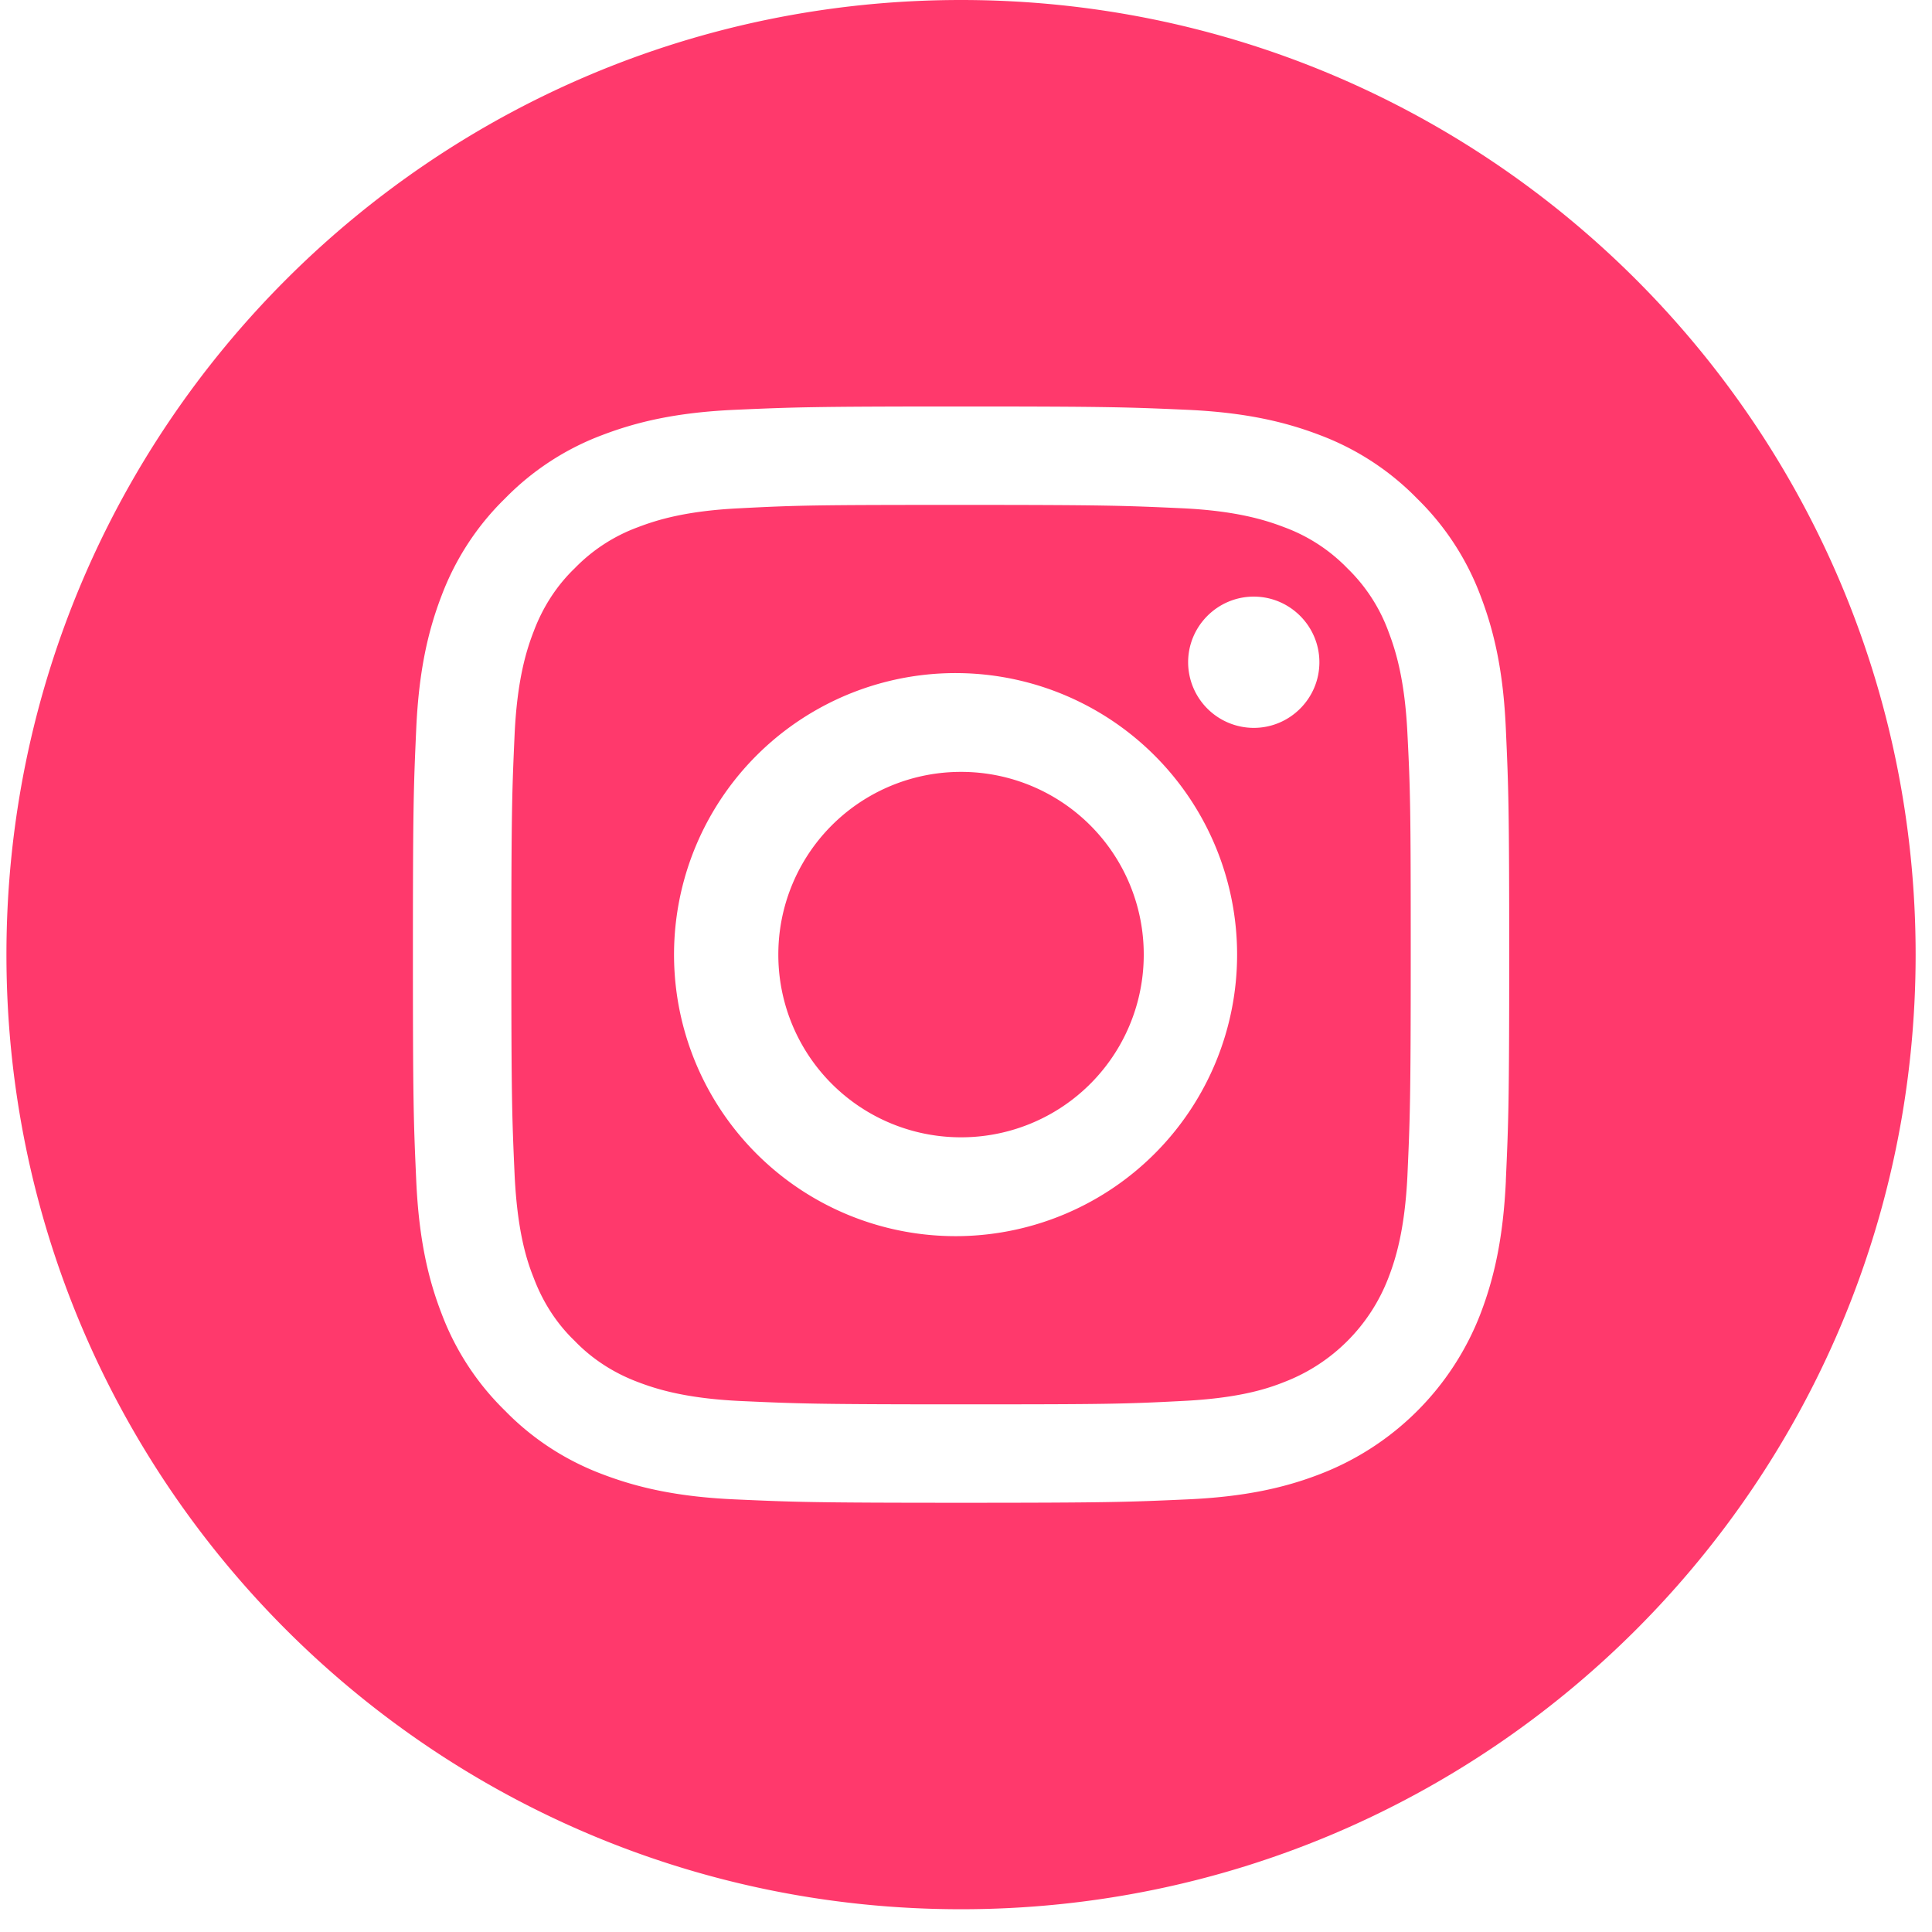 <svg xmlns="http://www.w3.org/2000/svg" width="36" height="36" viewBox="0 0 36 36"><g><g><g><path fill="#ff396c" d="M21.312 17.788a3.401 3.401 0 0 1-3.404 3.404 3.401 3.401 0 0 1-3.405-3.404 3.401 3.401 0 0 1 3.405-3.405 3.401 3.401 0 0 1 3.404 3.405z"/></g><g><path fill="#ff396c" d="M23.362 13.563a1.225 1.225 0 0 1-1.223-1.223c0-.674.55-1.223 1.223-1.223.674 0 1.223.55 1.223 1.223 0 .674-.549 1.223-1.223 1.223zm-5.454 9.47a5.246 5.246 0 1 1 0-10.49 5.246 5.246 0 0 1 0 10.49zm7.962-11.27a3.155 3.155 0 0 0-.764-1.174 3.155 3.155 0 0 0-1.174-.764c-.361-.139-.903-.306-1.897-.354-1.077-.049-1.404-.063-4.127-.063-2.731 0-3.05.007-4.128.063-.993.048-1.535.215-1.897.354a3.155 3.155 0 0 0-1.174.764c-.34.327-.597.73-.764 1.175-.14.36-.306.903-.355 1.896-.048 1.077-.062 1.397-.062 4.128 0 2.73.014 3.05.062 4.127.05.994.209 1.536.355 1.897.167.445.424.848.764 1.174.327.34.73.598 1.174.765.362.139.904.305 1.897.354 1.077.049 1.397.063 4.128.063 2.73 0 3.05-.007 4.127-.063.994-.049 1.536-.208 1.897-.354a3.373 3.373 0 0 0 1.938-1.939c.14-.361.306-.903.355-1.897.048-1.077.062-1.403.062-4.127 0-2.73-.007-3.05-.062-4.128-.049-.993-.216-1.535-.355-1.896z"/></g><g><path fill="#ff396c" d="M28.06 21.998c-.05 1.084-.223 1.828-.473 2.481a5.208 5.208 0 0 1-2.988 2.988c-.646.25-1.39.424-2.48.472-1.092.049-1.439.063-4.211.063-2.773 0-3.12-.014-4.211-.063-1.084-.048-1.827-.222-2.48-.472-.682-.257-1.3-.66-1.807-1.181a4.973 4.973 0 0 1-1.181-1.807c-.25-.646-.424-1.39-.473-2.48-.049-1.091-.062-1.439-.062-4.211 0-2.773.013-3.12.062-4.21.049-1.085.222-1.828.473-2.481.257-.681.66-1.3 1.18-1.807a4.973 4.973 0 0 1 1.807-1.181c.654-.25 1.39-.424 2.481-.473 1.09-.048 1.438-.062 4.21-.062 2.773 0 3.12.014 4.211.062 1.084.049 1.828.223 2.48.473.682.257 1.3.66 1.808 1.181a4.973 4.973 0 0 1 1.18 1.807c.25.653.425 1.39.473 2.48.049 1.091.063 1.438.063 4.21 0 2.773-.014 3.12-.063 4.211zM17.907 0C8.083 0 .12 7.963.12 17.788s7.963 17.788 17.788 17.788 17.787-7.963 17.787-17.788S27.733 0 17.908 0z"/></g></g></g></svg>